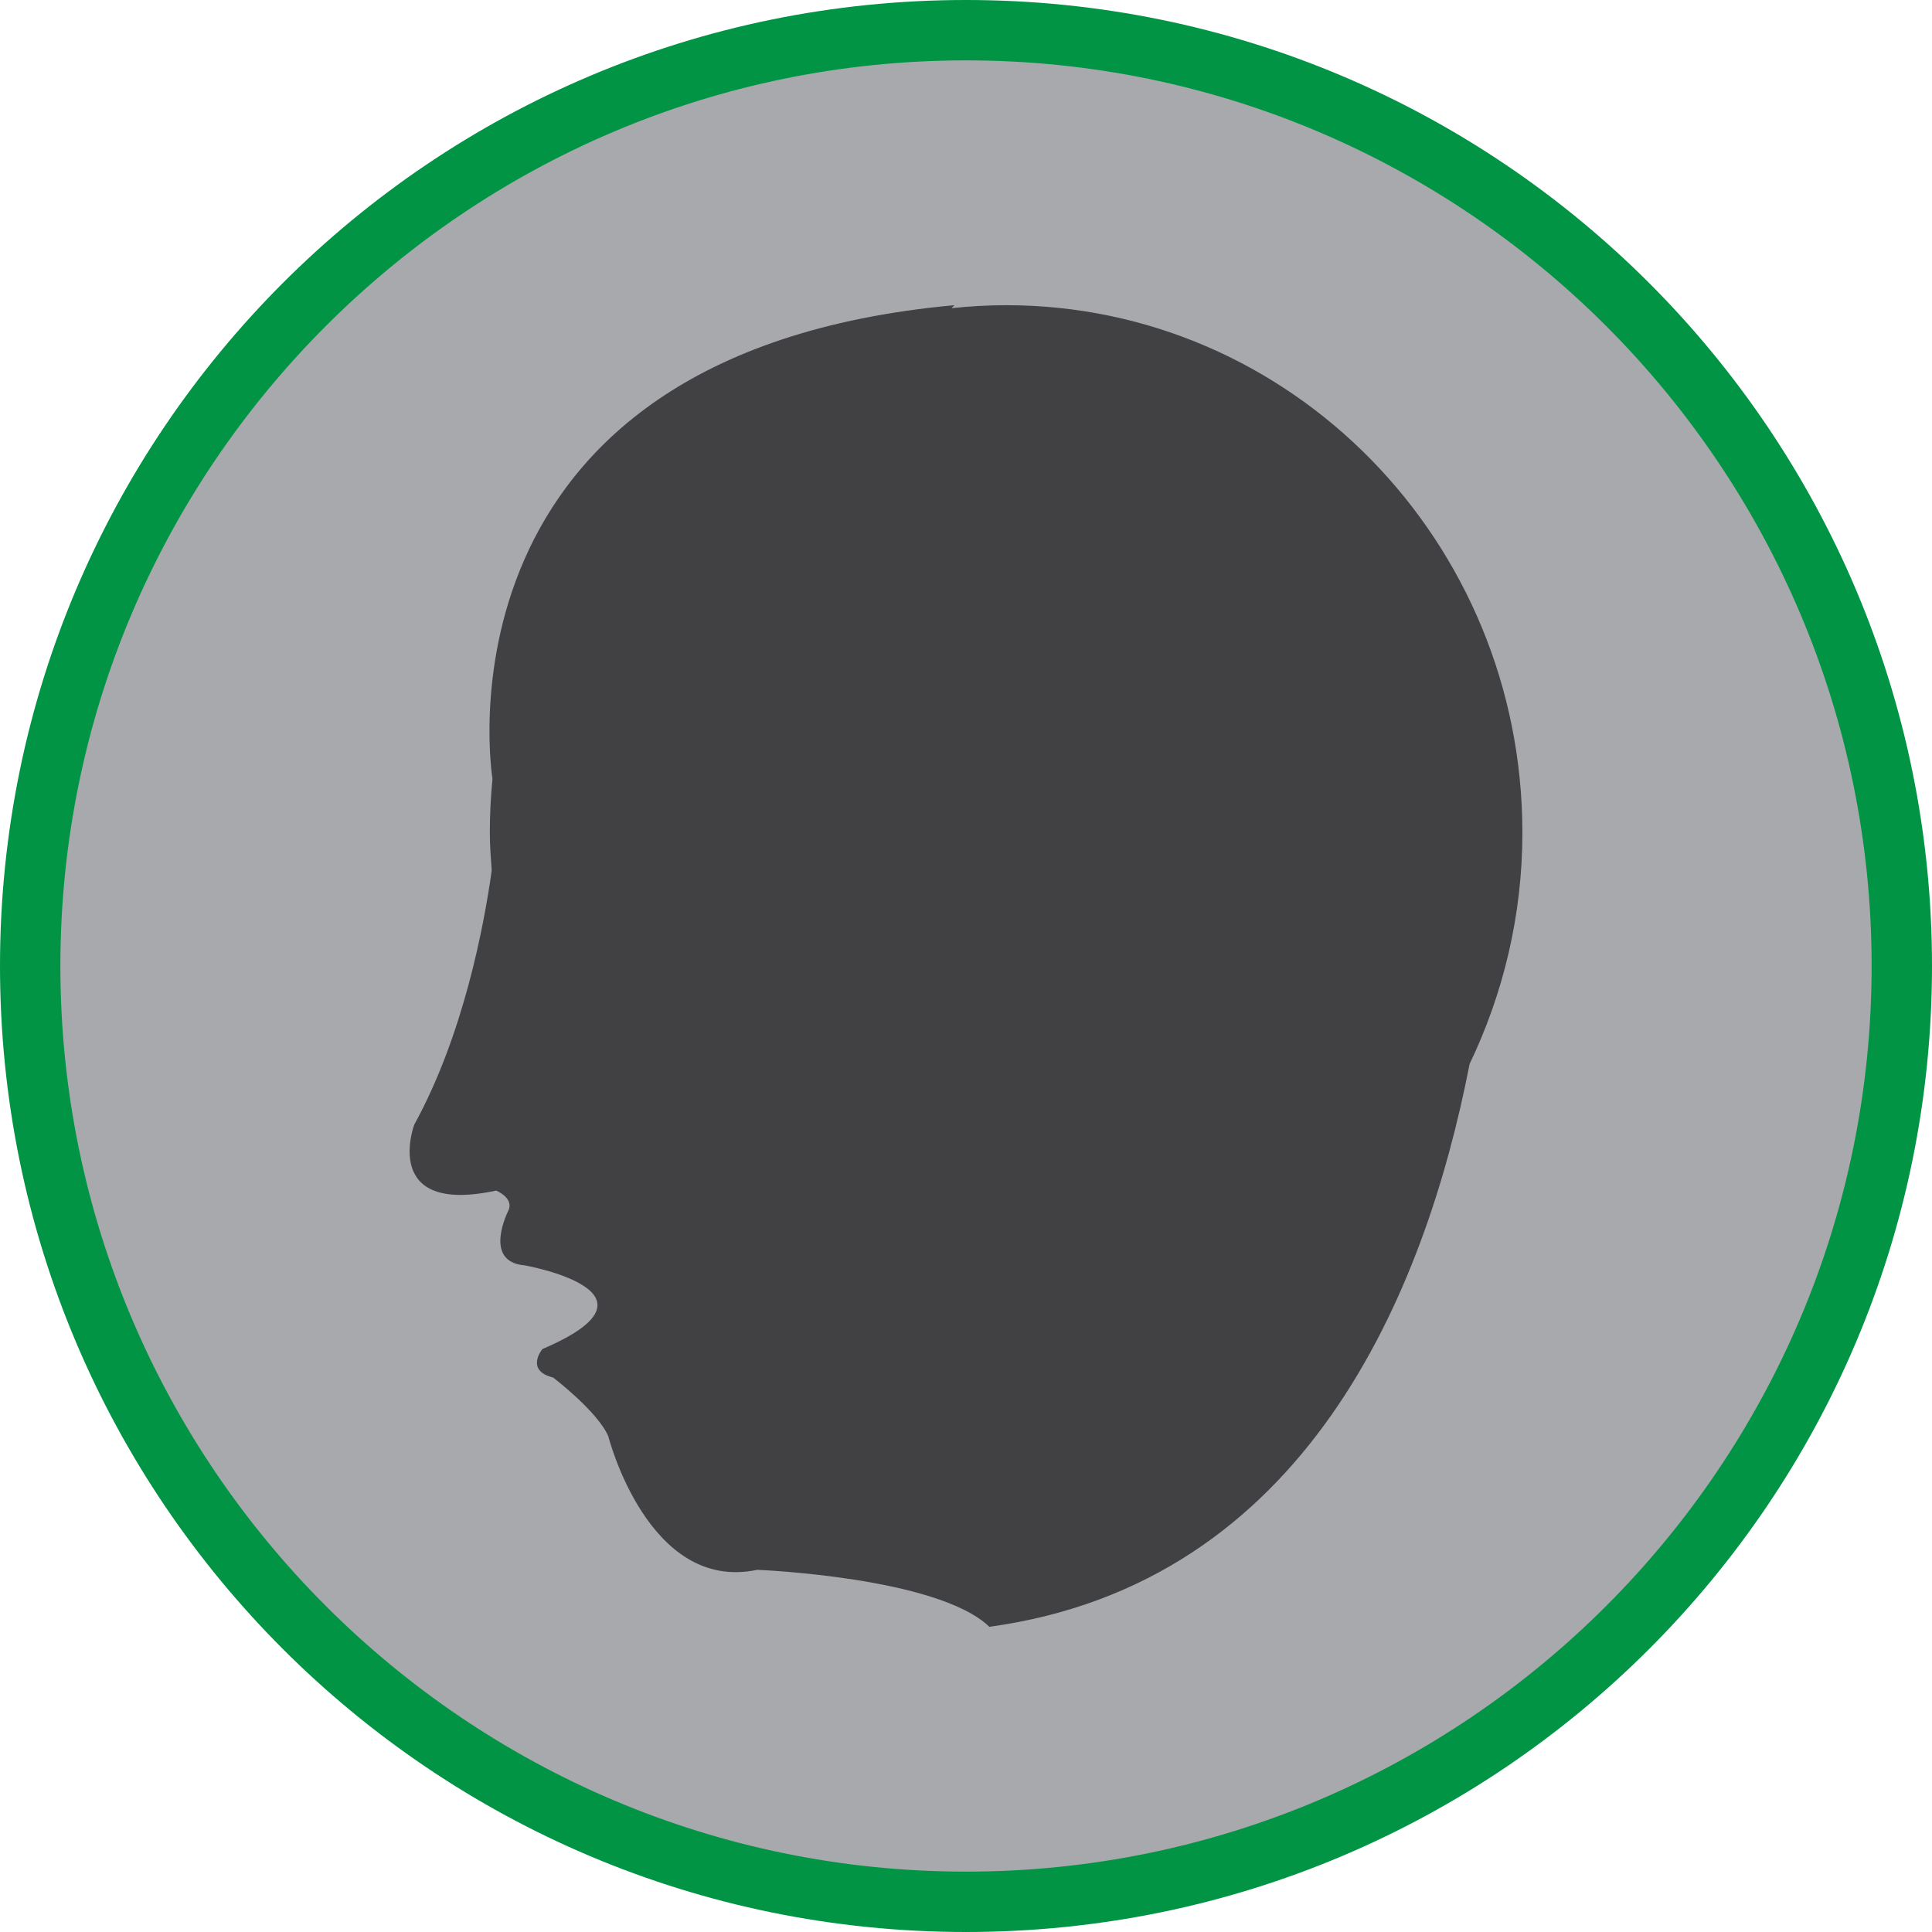 <?xml version="1.0" encoding="utf-8"?>
<!-- Generator: Adobe Illustrator 16.0.0, SVG Export Plug-In . SVG Version: 6.00 Build 0)  -->
<!DOCTYPE svg PUBLIC "-//W3C//DTD SVG 1.1//EN" "http://www.w3.org/Graphics/SVG/1.1/DTD/svg11.dtd">
<svg version="1.1" id="Layer_1" xmlns="http://www.w3.org/2000/svg" xmlns:xlink="http://www.w3.org/1999/xlink" x="0px" y="0px"
	 width="128px" height="128px" viewBox="0 0 128 128" enable-background="new 0 0 128 128" xml:space="preserve">
<path fill="#A7A9AC" d="M64,126C29.813,126,2,98.188,2,64C2,29.813,29.813,2,64,2c34.187,0,62,27.813,62,62
	C126,98.188,98.187,126,64,126z"/>
<path fill="#009444" d="M64,4c33.084,0,60,26.916,60,60s-26.916,60-60,60S4,97.084,4,64S30.916,4,64,4 M64,0C28.653,0,0,28.653,0,64
	c0,35.348,28.653,64,64,64c35.347,0,64-28.652,64-64C128,28.653,99.347,0,64,0L64,0z"/>
<path fill="#414042" d="M100.862,55.17c0-19.302-15.314-34.95-34.204-34.95c-1.224,0-2.43,0.071-3.62,0.199l0.195-0.199
	c-35.229,3.217-30.604,31.385-30.604,31.385l0,0c-0.116,1.172-0.176,2.362-0.176,3.565c0,0.846,0.066,1.675,0.124,2.507
	c-0.521,3.723-1.882,10.919-5.134,16.838c0,0-2.241,6.016,5.426,4.364c0,0,1.179,0.472,0.826,1.298c0,0-1.77,3.42,1.062,3.656
	c0,0,10.026,1.77,1.18,5.544c0,0-1.18,1.416,0.708,1.888c0,0,2.949,2.241,3.657,3.893c0,0,2.636,10.38,9.87,8.847
	c0,0,11.954,0.472,15.375,3.775c20.967-2.878,28.863-22.112,31.817-37.285C99.582,65.863,100.862,60.675,100.862,55.17z"/>
</svg>
